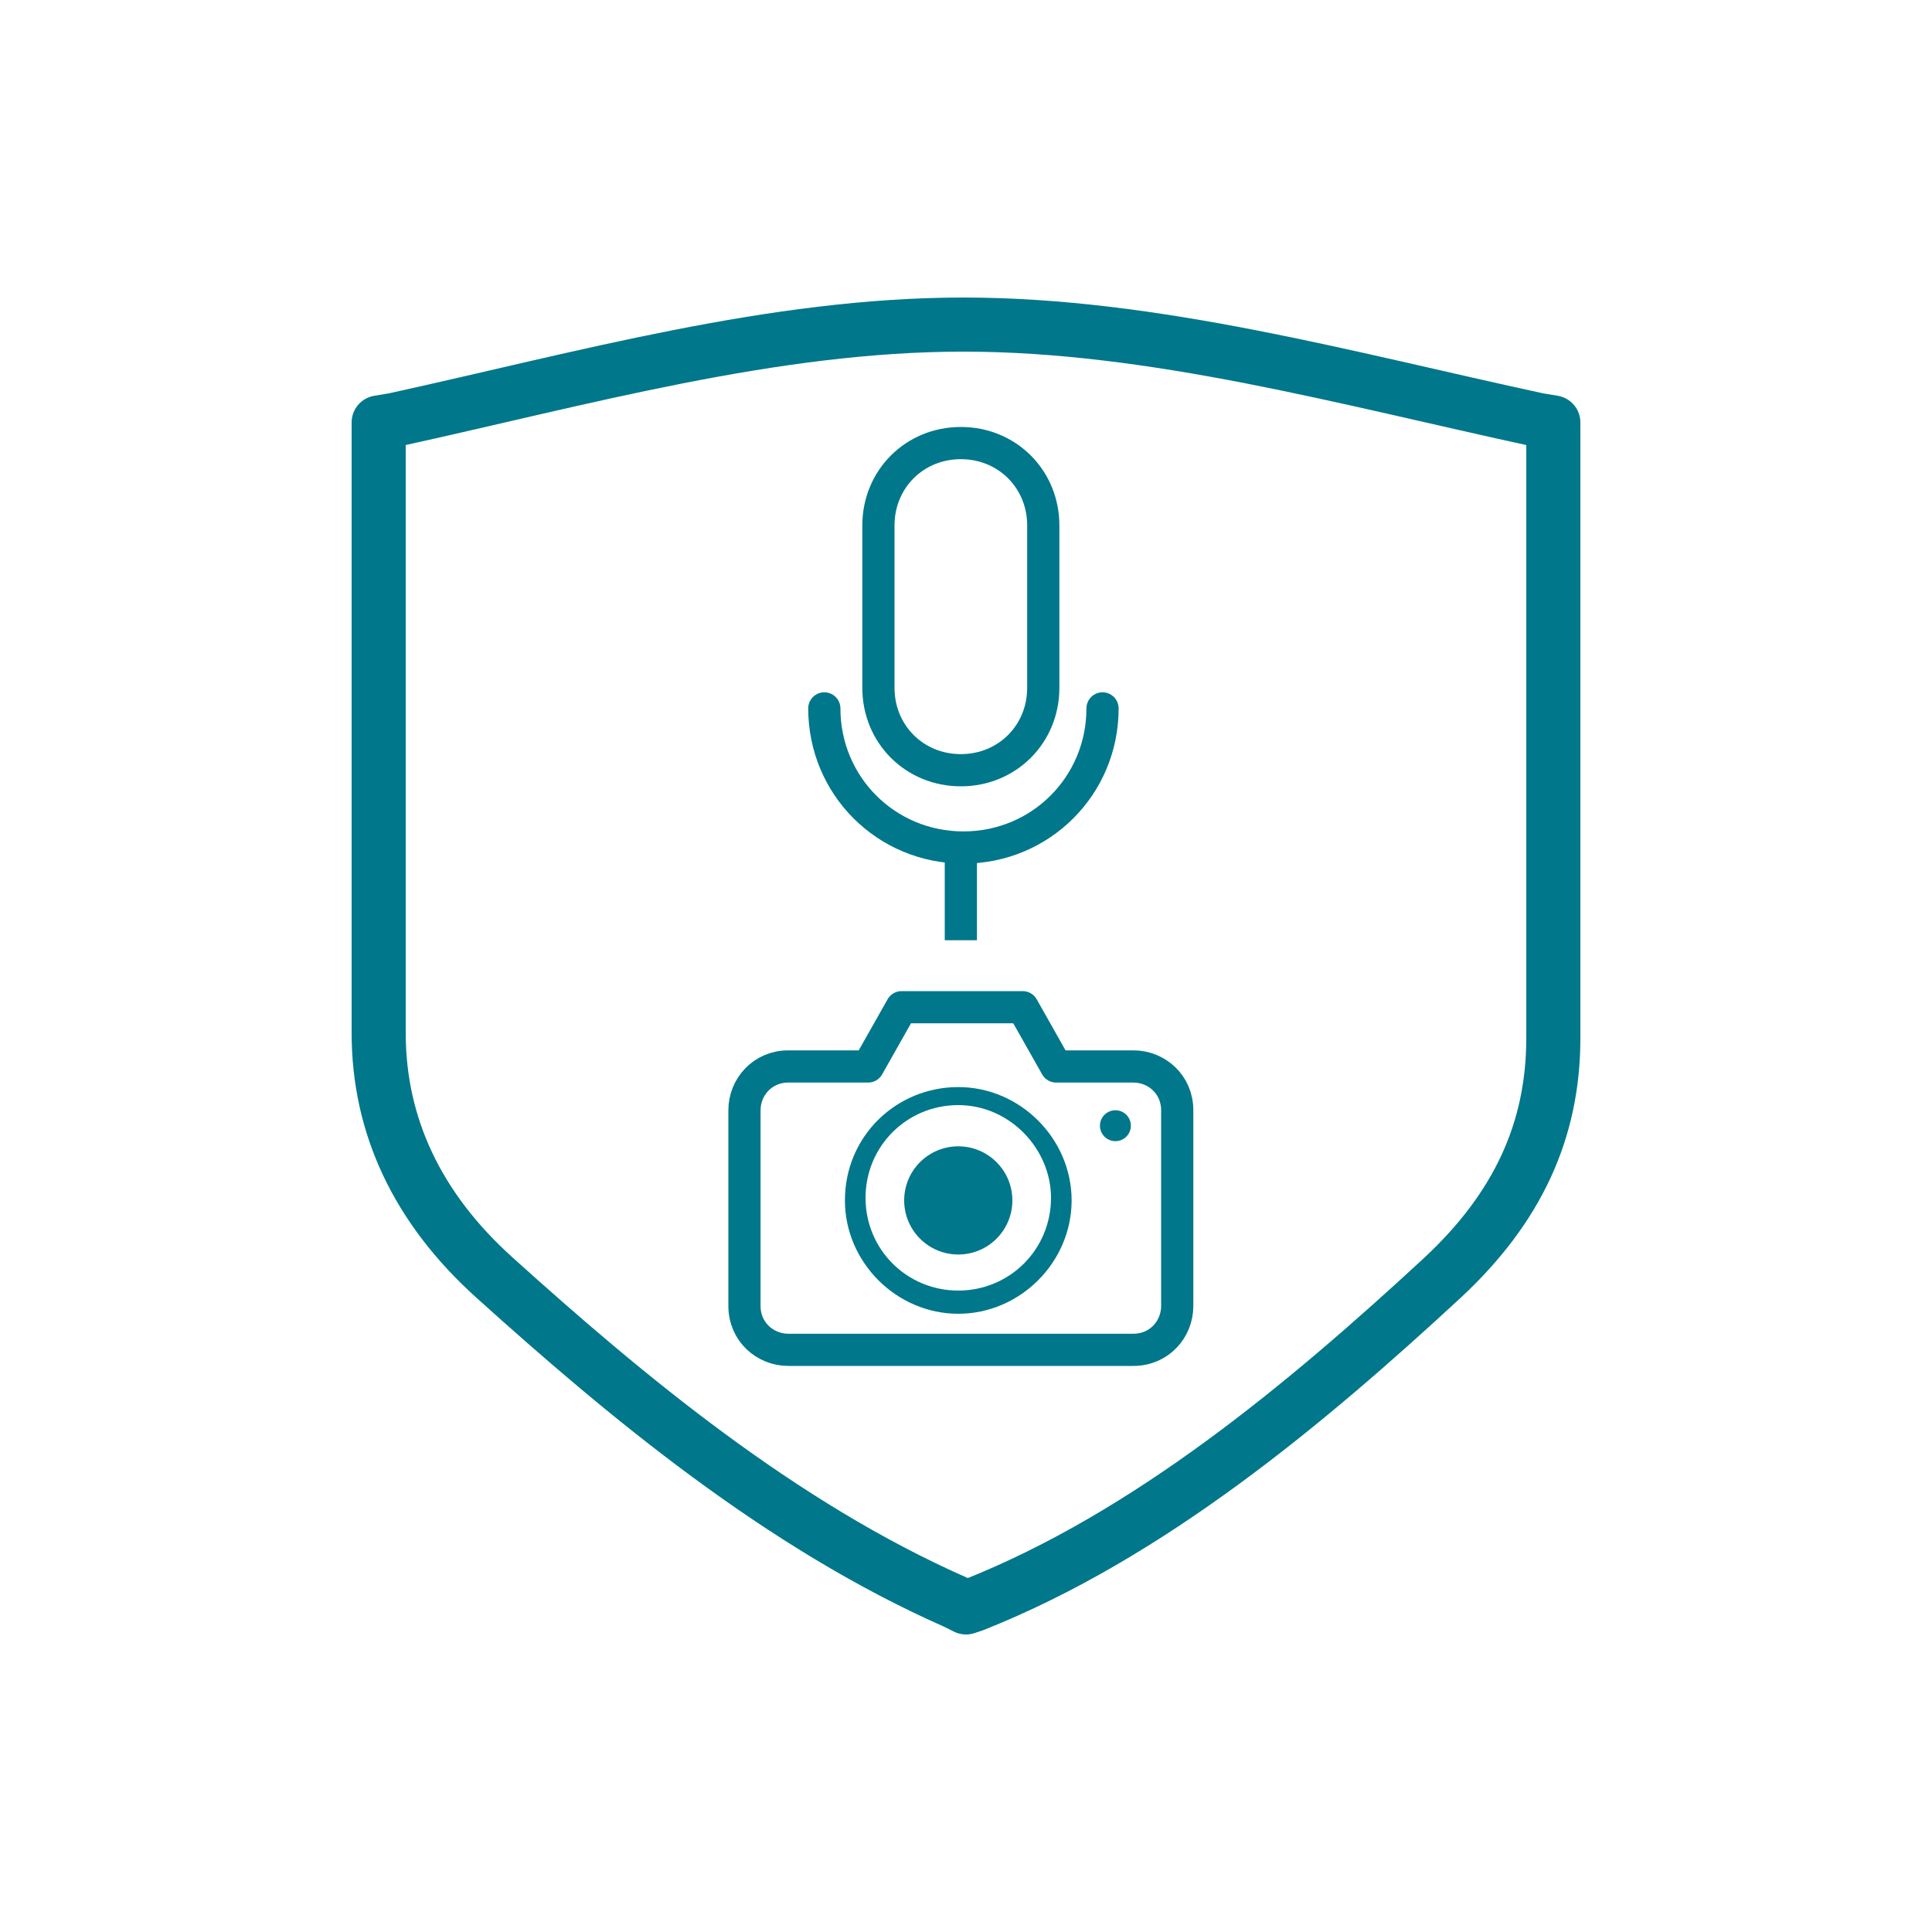 <?xml version="1.0" encoding="utf-8"?>
<!-- Generator: Adobe Illustrator 26.0.2, SVG Export Plug-In . SVG Version: 6.00 Build 0)  -->
<svg version="1.1" id="ICONS" xmlns="http://www.w3.org/2000/svg" xmlns:xlink="http://www.w3.org/1999/xlink" x="0px" y="0px"
	 viewBox="0 0 75 75" style="enable-background:new 0 0 75 75;" xml:space="preserve">
<style type="text/css">
	.st0{fill:#FFFFFF;stroke:#00778B;stroke-linejoin:round;stroke-miterlimit:10;}
	.st1{fill:#00778B;}
	.st2{fill:none;stroke:#00778B;stroke-width:2.1;stroke-miterlimit:10;}
	.st3{fill:none;stroke:#00778B;stroke-width:2.1;stroke-linejoin:round;stroke-miterlimit:10;}
	.st4{fill:none;stroke:#00778B;stroke-width:2;stroke-linecap:round;}
	.st5{fill:none;stroke:#00778B;stroke-width:2;}
	.st6{fill:none;stroke:#00778B;stroke-width:2;stroke-linecap:round;stroke-linejoin:round;}
	.st7{fill:#00788C;}
	.st8{fill:none;stroke:#00778B;stroke-width:2;stroke-miterlimit:10;}
	.st9{fill:none;stroke:#00778B;stroke-width:2.1;stroke-linecap:round;stroke-linejoin:round;stroke-miterlimit:10;}
	.st10{fill:#FFFFFF;}
	.st11{fill:none;stroke:#00778B;stroke-width:2.1;stroke-linecap:round;stroke-miterlimit:10;}
	.st12{fill:none;stroke:#00778B;stroke-width:1.25;stroke-linecap:round;}
	.st13{fill:none;stroke:#00778B;stroke-width:1.25;}
	.st14{fill:none;stroke:#00778B;stroke-width:1.25;stroke-linecap:round;stroke-linejoin:round;}
	.st15{fill:none;stroke:#00778B;stroke-width:1.25;stroke-linejoin:round;stroke-miterlimit:10;}
	.st16{fill:none;stroke:#00778B;stroke-width:1.25;stroke-linecap:round;stroke-linejoin:round;stroke-miterlimit:10;}
	.st17{fill:#FFFFFF;stroke:#00778B;stroke-width:2.1;stroke-linejoin:round;stroke-miterlimit:10;}
	.st18{fill:none;stroke:#00778B;stroke-width:2;stroke-linecap:round;stroke-miterlimit:10;stroke-dasharray:3.5;}
	.st19{enable-background:new    ;}
	.st20{clip-path:url(#SVGID_00000052818441834485517980000003858215644056434306_);enable-background:new    ;}
	.st21{fill:#FFFFFF;stroke:#00778B;stroke-width:2.1;stroke-miterlimit:10;}
	.st22{clip-path:url(#SVGID_00000017480147945924394110000001227660886889512887_);enable-background:new    ;}
	.st23{clip-path:url(#SVGID_00000025433449548936943960000009917939052229437085_);enable-background:new    ;}
	.st24{fill:#008599;}
	.st25{fill:none;stroke:#00778B;stroke-width:1.5;stroke-linecap:round;stroke-linejoin:round;stroke-miterlimit:10;}
	.st26{fill:none;stroke:#00778B;stroke-width:1.25;stroke-linecap:round;stroke-miterlimit:10;}
</style>
<g>
	<g>
		<g>
			<path class="st12" d="M42.8,27.5c0,3-2.4,5.4-5.4,5.4c-3,0-5.4-2.4-5.4-5.4"/>
			<line class="st13" x1="37.3" y1="36.5" x2="37.3" y2="32.9"/>
		</g>
		<path class="st14" d="M40.5,20.4L40.5,20.4c0-1.8-1.4-3.2-3.2-3.2c-1.8,0-3.2,1.4-3.2,3.2c0,0,0,0,0,0v6.3c0,0,0,0,0,0
			c0,1.8,1.4,3.2,3.2,3.2c1.8,0,3.2-1.4,3.2-3.2c0,0,0,0,0,0h0V20.4z"/>
	</g>
	<g>
		<path class="st15" d="M35,39.1l-1.3,2.3h-3.1c-1,0-1.7,0.8-1.7,1.7v7.6c0,1,0.8,1.7,1.7,1.7H44c1,0,1.7-0.8,1.7-1.7v-7.6
			c0-1-0.8-1.7-1.7-1.7H41l-1.3-2.3L35,39.1L35,39.1z"/>
		<circle class="st1" cx="43.3" cy="43.7" r="0.6"/>
		<g>
			<path class="st1" d="M37.2,42.2c2.4,0,4.4,2,4.4,4.4c0,2.4-2,4.4-4.4,4.4c-2.4,0-4.4-2-4.4-4.4C32.8,44.1,34.8,42.2,37.2,42.2
				L37.2,42.2z M37.2,42.9c-2,0-3.6,1.6-3.6,3.6c0,2,1.6,3.6,3.6,3.6c2,0,3.6-1.6,3.6-3.6C40.8,44.6,39.2,42.9,37.2,42.9L37.2,42.9z
				"/>
			<circle class="st1" cx="37.2" cy="46.6" r="2.1"/>
		</g>
	</g>
	<path class="st3" d="M37.5,62.4l-0.4-0.2c-6.8-3-12.8-8-17.9-12.6c-3-2.7-4.5-5.9-4.5-9.5V16.4l0.6-0.1c7.3-1.6,14.7-3.7,22.1-3.7
		c7.4,0,14.9,2.1,22.3,3.7l0.6,0.1v23.9c0,3.6-1.4,6.6-4.3,9.3c-5.3,4.9-11.4,10-18.2,12.7L37.5,62.4z"/>
</g>
</svg>
